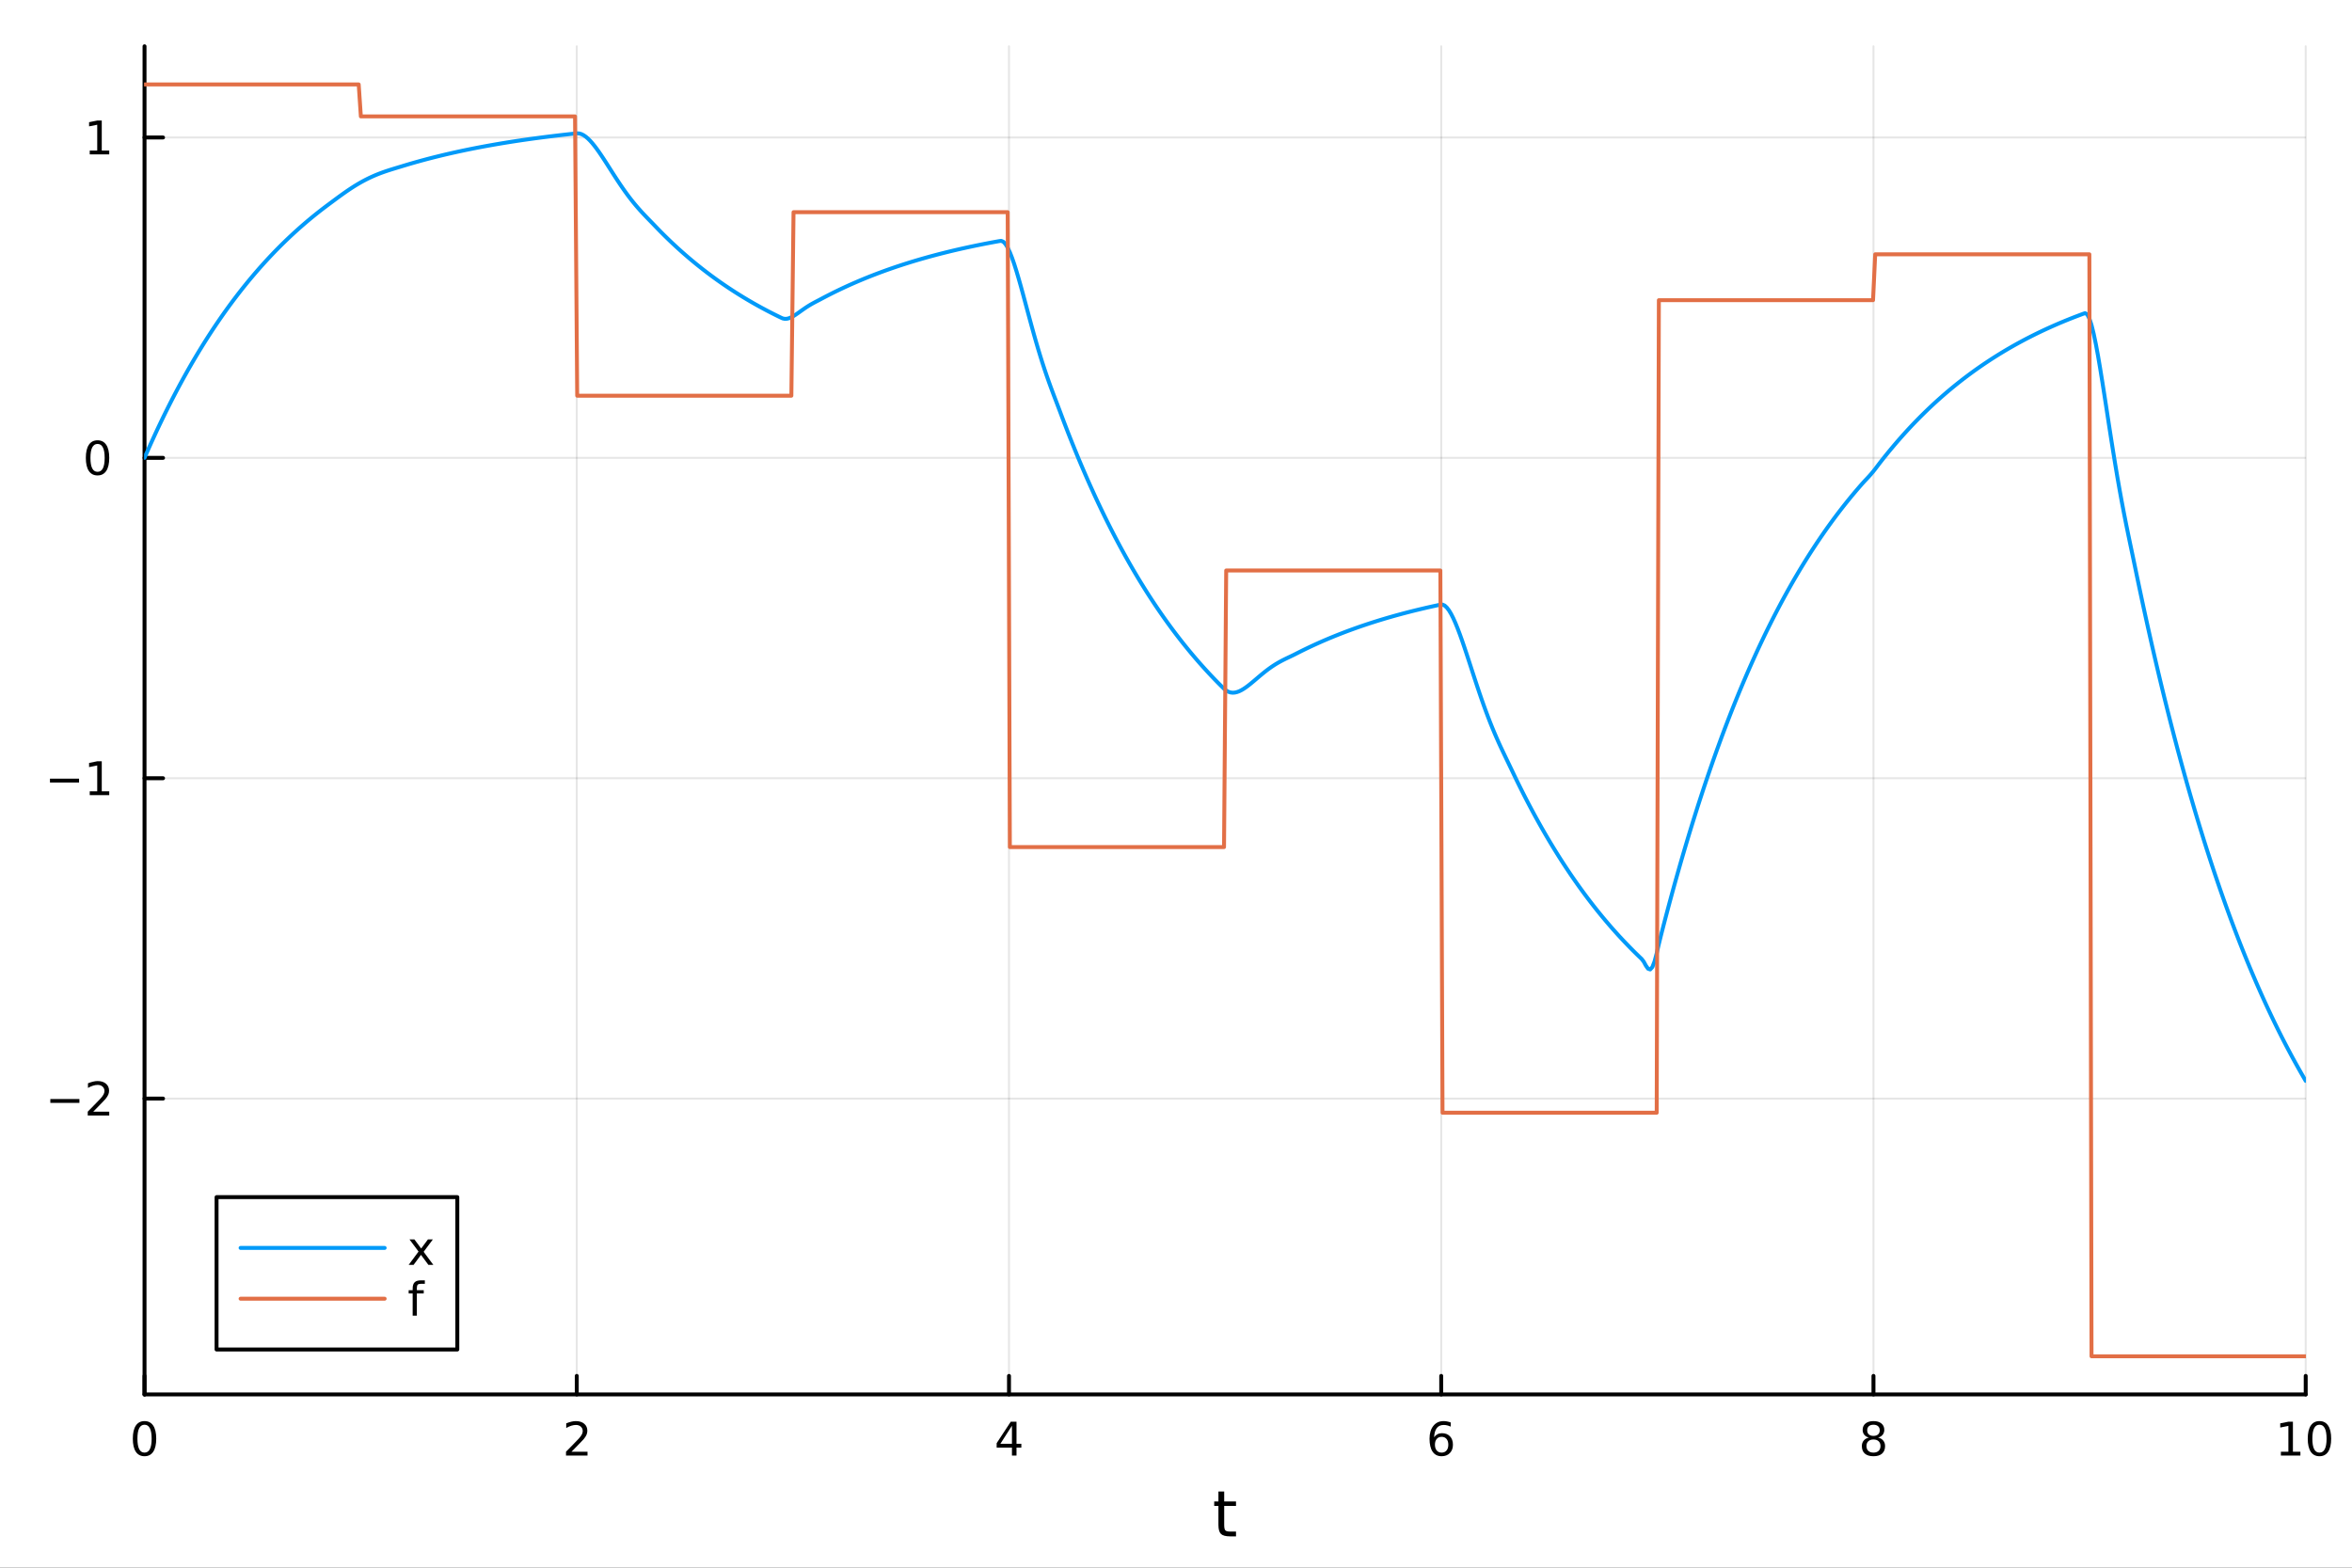 <?xml version="1.0" encoding="utf-8"?>
<svg xmlns="http://www.w3.org/2000/svg" xmlns:xlink="http://www.w3.org/1999/xlink" width="600" height="400" viewBox="0 0 2400 1600">
<rect x="0" y="0" width="2400" height="1600" fill="#333333" stroke="none"/>
<defs>
  <clipPath id="clip590">
    <rect x="0" y="0" width="2400" height="1600"/>
  </clipPath>
</defs>
<path clip-path="url(#clip590)" d="M0 1600 L2400 1600 L2400 0 L0 0  Z" fill="#ffffff" fill-rule="evenodd" fill-opacity="1"/>
<defs>
  <clipPath id="clip591">
    <rect x="480" y="0" width="1681" height="1600"/>
  </clipPath>
</defs>
<path clip-path="url(#clip590)" d="M147.478 1423.18 L2352.76 1423.18 L2352.76 47.244 L147.478 47.244  Z" fill="#ffffff" fill-rule="evenodd" fill-opacity="1"/>
<defs>
  <clipPath id="clip592">
    <rect x="147" y="47" width="2206" height="1377"/>
  </clipPath>
</defs>
<polyline clip-path="url(#clip592)" style="stroke:#000000; stroke-linecap:round; stroke-linejoin:round; stroke-width:2; stroke-opacity:0.1; fill:none" points="147.478,1423.18 147.478,47.244 "/>
<polyline clip-path="url(#clip592)" style="stroke:#000000; stroke-linecap:round; stroke-linejoin:round; stroke-width:2; stroke-opacity:0.1; fill:none" points="588.534,1423.18 588.534,47.244 "/>
<polyline clip-path="url(#clip592)" style="stroke:#000000; stroke-linecap:round; stroke-linejoin:round; stroke-width:2; stroke-opacity:0.1; fill:none" points="1029.59,1423.18 1029.59,47.244 "/>
<polyline clip-path="url(#clip592)" style="stroke:#000000; stroke-linecap:round; stroke-linejoin:round; stroke-width:2; stroke-opacity:0.1; fill:none" points="1470.64,1423.18 1470.64,47.244 "/>
<polyline clip-path="url(#clip592)" style="stroke:#000000; stroke-linecap:round; stroke-linejoin:round; stroke-width:2; stroke-opacity:0.1; fill:none" points="1911.7,1423.18 1911.7,47.244 "/>
<polyline clip-path="url(#clip592)" style="stroke:#000000; stroke-linecap:round; stroke-linejoin:round; stroke-width:2; stroke-opacity:0.1; fill:none" points="2352.76,1423.18 2352.76,47.244 "/>
<polyline clip-path="url(#clip590)" style="stroke:#000000; stroke-linecap:round; stroke-linejoin:round; stroke-width:4; stroke-opacity:1; fill:none" points="147.478,1423.18 2352.76,1423.18 "/>
<polyline clip-path="url(#clip590)" style="stroke:#000000; stroke-linecap:round; stroke-linejoin:round; stroke-width:4; stroke-opacity:1; fill:none" points="147.478,1423.18 147.478,1404.28 "/>
<polyline clip-path="url(#clip590)" style="stroke:#000000; stroke-linecap:round; stroke-linejoin:round; stroke-width:4; stroke-opacity:1; fill:none" points="588.534,1423.18 588.534,1404.28 "/>
<polyline clip-path="url(#clip590)" style="stroke:#000000; stroke-linecap:round; stroke-linejoin:round; stroke-width:4; stroke-opacity:1; fill:none" points="1029.59,1423.18 1029.59,1404.28 "/>
<polyline clip-path="url(#clip590)" style="stroke:#000000; stroke-linecap:round; stroke-linejoin:round; stroke-width:4; stroke-opacity:1; fill:none" points="1470.64,1423.18 1470.64,1404.28 "/>
<polyline clip-path="url(#clip590)" style="stroke:#000000; stroke-linecap:round; stroke-linejoin:round; stroke-width:4; stroke-opacity:1; fill:none" points="1911.7,1423.18 1911.7,1404.28 "/>
<polyline clip-path="url(#clip590)" style="stroke:#000000; stroke-linecap:round; stroke-linejoin:round; stroke-width:4; stroke-opacity:1; fill:none" points="2352.76,1423.18 2352.76,1404.28 "/>
<path clip-path="url(#clip590)" d="M147.478 1454.1 Q143.867 1454.1 142.038 1457.66 Q140.233 1461.2 140.233 1468.33 Q140.233 1475.44 142.038 1479.01 Q143.867 1482.55 147.478 1482.55 Q151.112 1482.55 152.918 1479.01 Q154.746 1475.44 154.746 1468.33 Q154.746 1461.2 152.918 1457.66 Q151.112 1454.1 147.478 1454.1 M147.478 1450.39 Q153.288 1450.39 156.344 1455 Q159.422 1459.58 159.422 1468.33 Q159.422 1477.06 156.344 1481.67 Q153.288 1486.25 147.478 1486.25 Q141.668 1486.25 138.589 1481.67 Q135.534 1477.06 135.534 1468.33 Q135.534 1459.58 138.589 1455 Q141.668 1450.39 147.478 1450.39 Z" fill="#000000" fill-rule="nonzero" fill-opacity="1" /><path clip-path="url(#clip590)" d="M583.186 1481.64 L599.506 1481.64 L599.506 1485.58 L577.561 1485.58 L577.561 1481.64 Q580.223 1478.89 584.807 1474.26 Q589.413 1469.61 590.594 1468.27 Q592.839 1465.74 593.719 1464.01 Q594.621 1462.25 594.621 1460.56 Q594.621 1457.8 592.677 1456.07 Q590.756 1454.33 587.654 1454.33 Q585.455 1454.33 583.001 1455.09 Q580.571 1455.86 577.793 1457.41 L577.793 1452.69 Q580.617 1451.55 583.071 1450.97 Q585.524 1450.39 587.561 1450.39 Q592.932 1450.39 596.126 1453.08 Q599.32 1455.77 599.32 1460.26 Q599.32 1462.39 598.51 1464.31 Q597.723 1466.2 595.617 1468.8 Q595.038 1469.47 591.936 1472.69 Q588.834 1475.88 583.186 1481.64 Z" fill="#000000" fill-rule="nonzero" fill-opacity="1" /><path clip-path="url(#clip590)" d="M1032.6 1455.09 L1020.79 1473.54 L1032.6 1473.54 L1032.6 1455.09 M1031.37 1451.02 L1037.25 1451.02 L1037.25 1473.54 L1042.18 1473.54 L1042.18 1477.43 L1037.25 1477.43 L1037.25 1485.58 L1032.6 1485.58 L1032.6 1477.43 L1017 1477.43 L1017 1472.92 L1031.37 1451.02 Z" fill="#000000" fill-rule="nonzero" fill-opacity="1" /><path clip-path="url(#clip590)" d="M1471.05 1466.44 Q1467.9 1466.44 1466.05 1468.59 Q1464.22 1470.74 1464.22 1474.49 Q1464.22 1478.22 1466.05 1480.39 Q1467.9 1482.55 1471.05 1482.55 Q1474.2 1482.55 1476.03 1480.39 Q1477.88 1478.22 1477.88 1474.49 Q1477.88 1470.74 1476.03 1468.59 Q1474.2 1466.44 1471.05 1466.44 M1480.33 1451.78 L1480.33 1456.04 Q1478.57 1455.21 1476.77 1454.77 Q1474.98 1454.33 1473.23 1454.33 Q1468.6 1454.33 1466.14 1457.45 Q1463.71 1460.58 1463.36 1466.9 Q1464.73 1464.89 1466.79 1463.82 Q1468.85 1462.73 1471.33 1462.73 Q1476.54 1462.73 1479.55 1465.9 Q1482.58 1469.05 1482.58 1474.49 Q1482.58 1479.82 1479.43 1483.03 Q1476.28 1486.25 1471.05 1486.25 Q1465.05 1486.25 1461.88 1481.67 Q1458.71 1477.06 1458.71 1468.33 Q1458.71 1460.14 1462.6 1455.28 Q1466.49 1450.39 1473.04 1450.39 Q1474.8 1450.39 1476.58 1450.74 Q1478.39 1451.09 1480.33 1451.78 Z" fill="#000000" fill-rule="nonzero" fill-opacity="1" /><path clip-path="url(#clip590)" d="M1911.7 1469.17 Q1908.37 1469.17 1906.45 1470.95 Q1904.55 1472.73 1904.55 1475.86 Q1904.55 1478.98 1906.45 1480.77 Q1908.37 1482.55 1911.7 1482.55 Q1915.03 1482.55 1916.95 1480.77 Q1918.88 1478.96 1918.88 1475.86 Q1918.88 1472.73 1916.95 1470.95 Q1915.06 1469.17 1911.7 1469.17 M1907.02 1467.18 Q1904.02 1466.44 1902.33 1464.38 Q1900.66 1462.32 1900.66 1459.35 Q1900.66 1455.21 1903.6 1452.8 Q1906.56 1450.39 1911.7 1450.39 Q1916.86 1450.39 1919.8 1452.8 Q1922.74 1455.21 1922.74 1459.35 Q1922.74 1462.32 1921.05 1464.38 Q1919.39 1466.44 1916.4 1467.18 Q1919.78 1467.96 1921.65 1470.26 Q1923.55 1472.55 1923.55 1475.86 Q1923.55 1480.88 1920.47 1483.57 Q1917.42 1486.25 1911.7 1486.25 Q1905.98 1486.25 1902.9 1483.57 Q1899.85 1480.88 1899.85 1475.86 Q1899.85 1472.55 1901.75 1470.26 Q1903.64 1467.96 1907.02 1467.18 M1905.31 1459.79 Q1905.31 1462.48 1906.98 1463.98 Q1908.67 1465.49 1911.7 1465.49 Q1914.71 1465.49 1916.4 1463.98 Q1918.11 1462.48 1918.11 1459.79 Q1918.11 1457.11 1916.4 1455.6 Q1914.71 1454.1 1911.7 1454.1 Q1908.67 1454.1 1906.98 1455.6 Q1905.31 1457.11 1905.31 1459.79 Z" fill="#000000" fill-rule="nonzero" fill-opacity="1" /><path clip-path="url(#clip590)" d="M2327.44 1481.64 L2335.08 1481.64 L2335.08 1455.28 L2326.77 1456.95 L2326.77 1452.69 L2335.04 1451.02 L2339.71 1451.02 L2339.71 1481.64 L2347.35 1481.64 L2347.35 1485.58 L2327.44 1485.58 L2327.44 1481.64 Z" fill="#000000" fill-rule="nonzero" fill-opacity="1" /><path clip-path="url(#clip590)" d="M2366.8 1454.1 Q2363.18 1454.1 2361.36 1457.66 Q2359.55 1461.2 2359.55 1468.33 Q2359.55 1475.44 2361.36 1479.01 Q2363.18 1482.55 2366.8 1482.55 Q2370.43 1482.55 2372.23 1479.01 Q2374.06 1475.44 2374.06 1468.33 Q2374.06 1461.2 2372.23 1457.66 Q2370.43 1454.1 2366.8 1454.1 M2366.8 1450.39 Q2372.61 1450.39 2375.66 1455 Q2378.74 1459.58 2378.74 1468.33 Q2378.74 1477.06 2375.66 1481.67 Q2372.61 1486.25 2366.8 1486.25 Q2360.99 1486.25 2357.91 1481.67 Q2354.85 1477.06 2354.85 1468.33 Q2354.85 1459.58 2357.91 1455 Q2360.99 1450.39 2366.8 1450.39 Z" fill="#000000" fill-rule="nonzero" fill-opacity="1" /><path clip-path="url(#clip590)" d="M1249.18 1522.27 L1249.18 1532.4 L1261.24 1532.4 L1261.24 1536.95 L1249.18 1536.95 L1249.18 1556.3 Q1249.18 1560.66 1250.36 1561.9 Q1251.57 1563.14 1255.23 1563.14 L1261.24 1563.14 L1261.24 1568.04 L1255.23 1568.04 Q1248.45 1568.04 1245.87 1565.53 Q1243.29 1562.98 1243.29 1556.3 L1243.29 1536.95 L1238.99 1536.95 L1238.99 1532.4 L1243.29 1532.4 L1243.29 1522.27 L1249.18 1522.27 Z" fill="#000000" fill-rule="nonzero" fill-opacity="1" /><polyline clip-path="url(#clip592)" style="stroke:#000000; stroke-linecap:round; stroke-linejoin:round; stroke-width:2; stroke-opacity:0.1; fill:none" points="147.478,1121.23 2352.76,1121.23 "/>
<polyline clip-path="url(#clip592)" style="stroke:#000000; stroke-linecap:round; stroke-linejoin:round; stroke-width:2; stroke-opacity:0.1; fill:none" points="147.478,794.258 2352.76,794.258 "/>
<polyline clip-path="url(#clip592)" style="stroke:#000000; stroke-linecap:round; stroke-linejoin:round; stroke-width:2; stroke-opacity:0.1; fill:none" points="147.478,467.289 2352.76,467.289 "/>
<polyline clip-path="url(#clip592)" style="stroke:#000000; stroke-linecap:round; stroke-linejoin:round; stroke-width:2; stroke-opacity:0.1; fill:none" points="147.478,140.319 2352.76,140.319 "/>
<polyline clip-path="url(#clip590)" style="stroke:#000000; stroke-linecap:round; stroke-linejoin:round; stroke-width:4; stroke-opacity:1; fill:none" points="147.478,1423.18 147.478,47.244 "/>
<polyline clip-path="url(#clip590)" style="stroke:#000000; stroke-linecap:round; stroke-linejoin:round; stroke-width:4; stroke-opacity:1; fill:none" points="147.478,1121.23 166.376,1121.23 "/>
<polyline clip-path="url(#clip590)" style="stroke:#000000; stroke-linecap:round; stroke-linejoin:round; stroke-width:4; stroke-opacity:1; fill:none" points="147.478,794.258 166.376,794.258 "/>
<polyline clip-path="url(#clip590)" style="stroke:#000000; stroke-linecap:round; stroke-linejoin:round; stroke-width:4; stroke-opacity:1; fill:none" points="147.478,467.289 166.376,467.289 "/>
<polyline clip-path="url(#clip590)" style="stroke:#000000; stroke-linecap:round; stroke-linejoin:round; stroke-width:4; stroke-opacity:1; fill:none" points="147.478,140.319 166.376,140.319 "/>
<path clip-path="url(#clip590)" d="M51.362 1121.68 L81.038 1121.68 L81.038 1125.61 L51.362 1125.61 L51.362 1121.68 Z" fill="#000000" fill-rule="nonzero" fill-opacity="1" /><path clip-path="url(#clip590)" d="M95.159 1134.57 L111.478 1134.57 L111.478 1138.51 L89.534 1138.51 L89.534 1134.57 Q92.196 1131.82 96.779 1127.19 Q101.385 1122.53 102.566 1121.19 Q104.811 1118.67 105.691 1116.93 Q106.594 1115.17 106.594 1113.48 Q106.594 1110.73 104.649 1108.99 Q102.728 1107.26 99.626 1107.26 Q97.427 1107.26 94.973 1108.02 Q92.543 1108.78 89.765 1110.34 L89.765 1105.61 Q92.589 1104.48 95.043 1103.9 Q97.496 1103.32 99.534 1103.32 Q104.904 1103.32 108.098 1106.01 Q111.293 1108.69 111.293 1113.18 Q111.293 1115.31 110.483 1117.23 Q109.696 1119.13 107.589 1121.72 Q107.01 1122.4 103.909 1125.61 Q100.807 1128.81 95.159 1134.57 Z" fill="#000000" fill-rule="nonzero" fill-opacity="1" /><path clip-path="url(#clip590)" d="M50.992 794.709 L80.668 794.709 L80.668 798.644 L50.992 798.644 L50.992 794.709 Z" fill="#000000" fill-rule="nonzero" fill-opacity="1" /><path clip-path="url(#clip590)" d="M91.571 807.603 L99.21 807.603 L99.21 781.237 L90.899 782.904 L90.899 778.645 L99.163 776.978 L103.839 776.978 L103.839 807.603 L111.478 807.603 L111.478 811.538 L91.571 811.538 L91.571 807.603 Z" fill="#000000" fill-rule="nonzero" fill-opacity="1" /><path clip-path="url(#clip590)" d="M99.534 453.087 Q95.922 453.087 94.094 456.652 Q92.288 460.194 92.288 467.323 Q92.288 474.43 94.094 477.995 Q95.922 481.536 99.534 481.536 Q103.168 481.536 104.973 477.995 Q106.802 474.43 106.802 467.323 Q106.802 460.194 104.973 456.652 Q103.168 453.087 99.534 453.087 M99.534 449.384 Q105.344 449.384 108.399 453.99 Q111.478 458.573 111.478 467.323 Q111.478 476.05 108.399 480.657 Q105.344 485.24 99.534 485.24 Q93.723 485.24 90.645 480.657 Q87.589 476.05 87.589 467.323 Q87.589 458.573 90.645 453.99 Q93.723 449.384 99.534 449.384 Z" fill="#000000" fill-rule="nonzero" fill-opacity="1" /><path clip-path="url(#clip590)" d="M91.571 153.664 L99.21 153.664 L99.21 127.299 L90.899 128.965 L90.899 124.706 L99.163 123.039 L103.839 123.039 L103.839 153.664 L111.478 153.664 L111.478 157.599 L91.571 157.599 L91.571 153.664 Z" fill="#000000" fill-rule="nonzero" fill-opacity="1" /><polyline clip-path="url(#clip592)" style="stroke:#009af9; stroke-linecap:round; stroke-linejoin:round; stroke-width:4; stroke-opacity:1; fill:none" points="147.478,467.289 149.685,462.236 151.893,457.25 154.1,452.331 156.308,447.476 158.515,442.686 160.723,437.96 162.93,433.296 165.138,428.694 167.345,424.153 169.553,419.672 171.76,415.251 173.968,410.888 176.175,406.583 178.383,402.335 180.59,398.144 182.798,394.008 185.005,389.927 187.213,385.9 189.42,381.926 191.628,378.005 193.835,374.136 196.043,370.319 198.25,366.552 200.458,362.835 202.665,359.167 204.873,355.548 207.08,351.976 209.288,348.453 211.495,344.975 213.702,341.544 215.91,338.159 218.117,334.818 220.325,331.522 222.532,328.269 224.74,325.06 226.947,321.893 229.155,318.768 231.362,315.684 233.57,312.641 235.777,309.639 237.985,306.676 240.192,303.753 242.4,300.869 244.607,298.022 246.815,295.214 249.022,292.442 251.23,289.708 253.437,287.01 255.645,284.347 257.852,281.72 260.06,279.128 262.267,276.57 264.475,274.045 266.682,271.555 268.89,269.097 271.097,266.672 273.305,264.279 275.512,261.918 277.72,259.588 279.927,257.289 282.135,255.021 284.342,252.782 286.549,250.573 288.757,248.394 290.964,246.243 293.172,244.121 295.379,242.027 297.587,239.961 299.794,237.922 302.002,235.911 304.209,233.926 306.417,231.967 308.624,230.034 310.832,228.127 313.039,226.245 315.247,224.388 317.454,222.556 319.662,220.748 321.869,218.964 324.077,217.204 326.284,215.467 328.492,213.753 330.699,212.061 332.907,210.393 335.114,208.746 337.322,207.108 339.529,205.467 341.737,203.827 343.944,202.195 346.152,200.577 348.359,198.978 350.567,197.403 352.774,195.855 354.982,194.339 357.189,192.858 359.397,191.416 361.604,190.014 363.811,188.656 366.019,187.343 368.226,186.076 370.434,184.857 372.641,183.686 374.849,182.563 377.056,181.488 379.264,180.46 381.471,179.479 383.679,178.542 385.886,177.648 388.094,176.794 390.301,175.978 392.509,175.196 394.716,174.445 396.924,173.721 399.131,173.019 401.339,172.334 403.546,171.662 405.754,170.997 407.961,170.331 410.169,169.66 412.376,168.986 414.584,168.321 416.791,167.664 418.999,167.016 421.206,166.377 423.414,165.746 425.621,165.124 427.829,164.509 430.036,163.903 432.244,163.305 434.451,162.715 436.659,162.133 438.866,161.559 441.073,160.992 443.281,160.432 445.488,159.88 447.696,159.336 449.903,158.798 452.111,158.268 454.318,157.745 456.526,157.228 458.733,156.719 460.941,156.216 463.148,155.72 465.356,155.231 467.563,154.748 469.771,154.271 471.978,153.801 474.186,153.337 476.393,152.879 478.601,152.427 480.808,151.981 483.016,151.541 485.223,151.107 487.431,150.679 489.638,150.256 491.846,149.839 494.053,149.427 496.261,149.021 498.468,148.621 500.676,148.225 502.883,147.835 505.091,147.45 507.298,147.07 509.506,146.696 511.713,146.326 513.921,145.961 516.128,145.601 518.335,145.245 520.543,144.895 522.75,144.549 524.958,144.207 527.165,143.87 529.373,143.538 531.58,143.21 533.788,142.886 535.995,142.567 538.203,142.252 540.41,141.941 542.618,141.634 544.825,141.331 547.033,141.033 549.24,140.738 551.448,140.447 553.655,140.16 555.863,139.877 558.07,139.597 560.278,139.322 562.485,139.05 564.693,138.781 566.9,138.516 569.108,138.255 571.315,137.997 573.523,137.742 575.73,137.491 577.938,137.243 580.145,136.999 582.353,136.758 584.56,136.519 586.768,136.285 588.975,136.069 591.182,136.241 593.39,136.917 595.597,138.045 597.805,139.579 600.012,141.472 602.22,143.681 604.427,146.166 606.635,148.887 608.842,151.806 611.05,154.89 613.257,158.106 615.465,161.423 617.672,164.814 619.88,168.251 622.087,171.712 624.295,175.175 626.502,178.62 628.71,182.029 630.917,185.389 633.125,188.685 635.332,191.907 637.54,195.046 639.747,198.096 641.955,201.053 644.162,203.914 646.37,206.68 648.577,209.352 650.785,211.935 652.992,214.436 655.2,216.863 657.407,219.228 659.615,221.544 661.822,223.825 664.03,226.089 666.237,228.356 668.444,230.647 670.652,232.944 672.859,235.21 675.067,237.446 677.274,239.652 679.482,241.829 681.689,243.978 683.897,246.097 686.104,248.189 688.312,250.253 690.519,252.289 692.727,254.299 694.934,256.282 697.142,258.238 699.349,260.169 701.557,262.074 703.764,263.954 705.972,265.809 708.179,267.639 710.387,269.445 712.594,271.227 714.802,272.986 717.009,274.721 719.217,276.433 721.424,278.122 723.632,279.79 725.839,281.434 728.047,283.058 730.254,284.659 732.462,286.24 734.669,287.799 736.877,289.338 739.084,290.856 741.292,292.354 743.499,293.833 745.706,295.291 747.914,296.731 750.121,298.151 752.329,299.553 754.536,300.935 756.744,302.3 758.951,303.647 761.159,304.975 763.366,306.286 765.574,307.58 767.781,308.856 769.989,310.116 772.196,311.359 774.404,312.585 776.611,313.795 778.819,314.989 781.026,316.168 783.234,317.33 785.441,318.478 787.649,319.61 789.856,320.727 792.064,321.829 794.271,322.916 796.479,323.989 798.686,324.992 800.894,325.437 803.101,325.308 805.309,324.719 807.516,323.772 809.724,322.558 811.931,321.158 814.139,319.644 816.346,318.074 818.553,316.498 820.761,314.954 822.968,313.47 825.176,312.062 827.383,310.737 829.591,309.49 831.798,308.306 834.006,307.16 836.213,306.014 838.421,304.836 840.628,303.666 842.836,302.511 845.043,301.371 847.251,300.247 849.458,299.137 851.666,298.042 853.873,296.962 856.081,295.896 858.288,294.844 860.496,293.806 862.703,292.781 864.911,291.771 867.118,290.773 869.326,289.789 871.533,288.818 873.741,287.86 875.948,286.914 878.156,285.981 880.363,285.061 882.571,284.152 884.778,283.256 886.986,282.372 889.193,281.499 891.401,280.638 893.608,279.788 895.815,278.95 898.023,278.123 900.23,277.306 902.438,276.501 904.645,275.706 906.853,274.922 909.06,274.148 911.268,273.385 913.475,272.631 915.683,271.888 917.89,271.154 920.098,270.431 922.305,269.716 924.513,269.012 926.72,268.316 928.928,267.63 931.135,266.953 933.343,266.285 935.55,265.626 937.758,264.975 939.965,264.333 942.173,263.7 944.38,263.075 946.588,262.458 948.795,261.849 951.003,261.249 953.21,260.656 955.418,260.071 957.625,259.494 959.833,258.925 962.04,258.363 964.248,257.809 966.455,257.262 968.663,256.722 970.87,256.19 973.077,255.664 975.285,255.146 977.492,254.634 979.7,254.129 981.907,253.631 984.115,253.139 986.322,252.654 988.53,252.176 990.737,251.703 992.945,251.237 995.152,250.777 997.36,250.324 999.567,249.876 1001.77,249.434 1003.98,248.998 1006.19,248.568 1008.4,248.144 1010.6,247.725 1012.81,247.312 1015.02,246.904 1017.23,246.502 1019.43,246.104 1021.64,245.807 1023.85,246.758 1026.06,249.142 1028.26,252.771 1030.47,257.47 1032.68,263.073 1034.89,269.426 1037.09,276.386 1039.3,283.821 1041.51,291.608 1043.72,299.637 1045.92,307.809 1048.13,316.035 1050.34,324.237 1052.55,332.348 1054.75,340.312 1056.96,348.084 1059.17,355.631 1061.38,362.928 1063.58,369.963 1065.79,376.736 1068,383.255 1070.21,389.542 1072.41,395.627 1074.62,401.554 1076.83,407.374 1079.04,413.153 1081.24,418.966 1083.45,424.854 1085.66,430.683 1087.87,436.435 1090.07,442.111 1092.28,447.712 1094.49,453.238 1096.7,458.691 1098.9,464.072 1101.11,469.382 1103.32,474.621 1105.53,479.79 1107.73,484.891 1109.94,489.925 1112.15,494.891 1114.36,499.792 1116.56,504.628 1118.77,509.4 1120.98,514.108 1123.19,518.754 1125.39,523.339 1127.6,527.863 1129.81,532.327 1132.02,536.731 1134.22,541.078 1136.43,545.366 1138.64,549.598 1140.85,553.774 1143.05,557.894 1145.26,561.96 1147.47,565.972 1149.68,569.93 1151.88,573.836 1154.09,577.69 1156.3,581.493 1158.51,585.246 1160.71,588.949 1162.92,592.602 1165.13,596.208 1167.34,599.765 1169.54,603.275 1171.75,606.739 1173.96,610.157 1176.17,613.529 1178.37,616.857 1180.58,620.141 1182.79,623.381 1185,626.578 1187.2,629.733 1189.41,632.846 1191.62,635.918 1193.83,638.949 1196.03,641.94 1198.24,644.891 1200.45,647.804 1202.66,650.677 1204.86,653.513 1207.07,656.31 1209.28,659.071 1211.49,661.795 1213.69,664.483 1215.9,667.136 1218.11,669.753 1220.32,672.336 1222.52,674.884 1224.73,677.398 1226.94,679.879 1229.15,682.328 1231.35,684.743 1233.56,687.127 1235.77,689.479 1237.98,691.8 1240.18,694.09 1242.39,696.35 1244.6,698.58 1246.81,700.781 1249.01,702.951 1251.22,704.768 1253.43,706.007 1255.64,706.726 1257.84,706.984 1260.05,706.834 1262.26,706.327 1264.47,705.511 1266.67,704.434 1268.88,703.136 1271.09,701.658 1273.3,700.037 1275.5,698.308 1277.71,696.502 1279.92,694.647 1282.13,692.769 1284.33,690.892 1286.54,689.035 1288.75,687.216 1290.96,685.448 1293.16,683.744 1295.37,682.113 1297.58,680.561 1299.79,679.089 1301.99,677.7 1304.2,676.39 1306.41,675.154 1308.62,673.984 1310.82,672.869 1313.03,671.795 1315.24,670.745 1317.45,669.7 1319.65,668.637 1321.86,667.531 1324.07,666.401 1326.28,665.285 1328.48,664.184 1330.69,663.098 1332.9,662.026 1335.11,660.969 1337.31,659.925 1339.52,658.895 1341.73,657.879 1343.94,656.876 1346.14,655.887 1348.35,654.911 1350.56,653.948 1352.76,652.997 1354.97,652.059 1357.18,651.134 1359.39,650.22 1361.59,649.319 1363.8,648.43 1366.01,647.553 1368.22,646.687 1370.42,645.833 1372.63,644.99 1374.84,644.158 1377.05,643.337 1379.25,642.527 1381.46,641.728 1383.67,640.939 1385.88,640.161 1388.08,639.393 1390.29,638.636 1392.5,637.888 1394.71,637.15 1396.91,636.423 1399.12,635.704 1401.33,634.996 1403.54,634.296 1405.74,633.606 1407.95,632.926 1410.16,632.254 1412.37,631.591 1414.57,630.937 1416.78,630.291 1418.99,629.655 1421.2,629.026 1423.4,628.406 1425.61,627.794 1427.82,627.191 1430.03,626.595 1432.23,626.007 1434.44,625.427 1436.65,624.855 1438.86,624.29 1441.06,623.733 1443.27,623.183 1445.48,622.64 1447.69,622.105 1449.89,621.576 1452.1,621.055 1454.31,620.54 1456.52,620.033 1458.72,619.532 1460.93,619.038 1463.14,618.55 1465.35,618.069 1467.55,617.594 1469.76,617.125 1471.97,617.05 1474.18,618.075 1476.38,620.104 1478.59,623.021 1480.8,626.719 1483.01,631.095 1485.21,636.052 1487.42,641.498 1489.63,647.348 1491.84,653.522 1494.04,659.945 1496.25,666.549 1498.46,673.271 1500.67,680.054 1502.87,686.846 1505.08,693.6 1507.29,700.279 1509.5,706.845 1511.7,713.272 1513.91,719.535 1516.12,725.617 1518.33,731.507 1520.53,737.199 1522.74,742.692 1524.95,747.991 1527.16,753.108 1529.36,758.059 1531.57,762.866 1533.78,767.559 1535.99,772.17 1538.19,776.739 1540.4,781.311 1542.61,785.937 1544.82,790.574 1547.02,795.149 1549.23,799.664 1551.44,804.118 1553.65,808.514 1555.85,812.851 1558.06,817.131 1560.27,821.354 1562.48,825.521 1564.68,829.633 1566.89,833.69 1569.1,837.694 1571.31,841.644 1573.51,845.542 1575.72,849.389 1577.93,853.185 1580.14,856.93 1582.34,860.626 1584.55,864.273 1586.76,867.872 1588.97,871.423 1591.17,874.927 1593.38,878.384 1595.59,881.796 1597.8,885.163 1600,888.485 1602.21,891.762 1604.42,894.996 1606.63,898.188 1608.83,901.337 1611.04,904.444 1613.25,907.509 1615.46,910.534 1617.66,913.519 1619.87,916.465 1622.08,919.371 1624.29,922.238 1626.49,925.067 1628.7,927.859 1630.91,930.614 1633.12,933.332 1635.32,936.014 1637.53,938.66 1639.74,941.272 1641.95,943.848 1644.15,946.391 1646.36,948.9 1648.57,951.375 1650.78,953.818 1652.98,956.228 1655.19,958.606 1657.4,960.953 1659.61,963.269 1661.81,965.554 1664.02,967.809 1666.23,970.034 1668.44,972.229 1670.64,974.396 1672.85,976.534 1675.06,978.644 1677.27,981.47 1679.47,985.521 1681.68,988.681 1683.89,989.435 1686.1,986.991 1688.3,981.278 1690.51,972.952 1692.72,963.391 1694.93,954.434 1697.13,945.842 1699.34,937.364 1701.55,928.998 1703.76,920.743 1705.96,912.597 1708.17,904.559 1710.38,896.628 1712.59,888.802 1714.79,881.08 1717,873.46 1719.21,865.941 1721.42,858.521 1723.62,851.2 1725.83,843.977 1728.04,836.848 1730.25,829.815 1732.45,822.875 1734.66,816.027 1736.87,809.269 1739.07,802.602 1741.28,796.023 1743.49,789.531 1745.7,783.125 1747.9,776.804 1750.11,770.567 1752.32,764.413 1754.53,758.34 1756.73,752.348 1758.94,746.435 1761.15,740.601 1763.36,734.844 1765.56,729.163 1767.77,723.558 1769.98,718.027 1772.19,712.569 1774.39,707.183 1776.6,701.869 1778.81,696.626 1781.02,691.451 1783.22,686.346 1785.43,681.308 1787.64,676.337 1789.85,671.431 1792.05,666.591 1794.26,661.815 1796.47,657.102 1798.68,652.452 1800.88,647.863 1803.09,643.335 1805.3,638.868 1807.51,634.459 1809.71,630.109 1811.92,625.817 1814.13,621.582 1816.34,617.402 1818.54,613.279 1820.75,609.21 1822.96,605.194 1825.17,601.232 1827.37,597.323 1829.58,593.465 1831.79,589.659 1834,585.903 1836.2,582.197 1838.41,578.539 1840.62,574.931 1842.83,571.37 1845.03,567.856 1847.24,564.389 1849.45,560.968 1851.66,557.593 1853.86,554.262 1856.07,550.975 1858.28,547.732 1860.49,544.532 1862.69,541.374 1864.9,538.258 1867.11,535.184 1869.32,532.15 1871.52,529.156 1873.73,526.202 1875.94,523.288 1878.15,520.411 1880.35,517.573 1882.56,514.773 1884.77,512.01 1886.98,509.283 1889.18,506.593 1891.39,503.938 1893.6,501.319 1895.81,498.734 1898.01,496.183 1900.22,493.666 1902.43,491.224 1904.64,488.886 1906.84,486.526 1909.05,484.055 1911.26,481.428 1913.47,478.646 1915.67,475.755 1917.88,472.846 1920.09,470.013 1922.3,467.223 1924.5,464.47 1926.71,461.753 1928.92,459.072 1931.13,456.427 1933.33,453.816 1935.54,451.241 1937.75,448.699 1939.96,446.192 1942.16,443.717 1944.37,441.275 1946.58,438.866 1948.79,436.489 1950.99,434.143 1953.2,431.828 1955.41,429.544 1957.62,427.29 1959.82,425.066 1962.03,422.872 1964.24,420.707 1966.45,418.57 1968.65,416.462 1970.86,414.381 1973.07,412.329 1975.28,410.303 1977.48,408.304 1979.69,406.332 1981.9,404.386 1984.11,402.466 1986.31,400.571 1988.52,398.701 1990.73,396.857 1992.94,395.036 1995.14,393.24 1997.35,391.467 1999.56,389.718 2001.77,387.993 2003.97,386.29 2006.18,384.609 2008.39,382.951 2010.6,381.315 2012.8,379.701 2015.01,378.108 2017.22,376.536 2019.43,374.985 2021.63,373.455 2023.84,371.944 2026.05,370.454 2028.26,368.984 2030.46,367.533 2032.67,366.101 2034.88,364.689 2037.09,363.295 2039.29,361.919 2041.5,360.562 2043.71,359.223 2045.92,357.901 2048.12,356.598 2050.33,355.311 2052.54,354.041 2054.75,352.789 2056.95,351.552 2059.16,350.333 2061.37,349.129 2063.58,347.941 2065.78,346.77 2067.99,345.613 2070.2,344.472 2072.41,343.346 2074.61,342.235 2076.82,341.139 2079.03,340.057 2081.24,338.99 2083.44,337.937 2085.65,336.897 2087.86,335.872 2090.07,334.86 2092.27,333.862 2094.48,332.876 2096.69,331.904 2098.9,330.945 2101.1,329.998 2103.31,329.064 2105.52,328.143 2107.73,327.233 2109.93,326.336 2112.14,325.451 2114.35,324.577 2116.55,323.715 2118.76,322.864 2120.97,322.025 2123.18,321.196 2125.38,320.379 2127.59,319.594 2129.8,320.829 2132.01,325.052 2134.21,331.805 2136.42,340.664 2138.63,351.236 2140.84,363.161 2143.04,376.11 2145.25,389.785 2147.46,403.921 2149.67,418.285 2151.87,432.675 2154.08,446.921 2156.29,460.885 2158.5,474.462 2160.7,487.577 2162.91,500.188 2165.12,512.284 2167.33,523.886 2169.53,535.048 2171.74,545.855 2173.95,556.423 2176.16,566.902 2178.36,577.472 2180.57,588.16 2182.78,598.715 2184.99,609.129 2187.19,619.406 2189.4,629.546 2191.61,639.551 2193.82,649.424 2196.02,659.167 2198.23,668.78 2200.44,678.265 2202.65,687.625 2204.85,696.861 2207.06,705.974 2209.27,714.967 2211.48,723.841 2213.68,732.597 2215.89,741.236 2218.1,749.762 2220.31,758.174 2222.51,766.475 2224.72,774.665 2226.93,782.747 2229.14,790.722 2231.34,798.591 2233.55,806.356 2235.76,814.017 2237.97,821.577 2240.17,829.037 2242.38,836.398 2244.59,843.661 2246.8,850.827 2249,857.899 2251.21,864.877 2253.42,871.762 2255.63,878.556 2257.83,885.26 2260.04,891.876 2262.25,898.403 2264.46,904.844 2266.66,911.2 2268.87,917.471 2271.08,923.659 2273.29,929.765 2275.49,935.791 2277.7,941.736 2279.91,947.603 2282.12,953.392 2284.32,959.104 2286.53,964.741 2288.74,970.303 2290.95,975.791 2293.15,981.206 2295.36,986.549 2297.57,991.822 2299.78,997.025 2301.98,1002.16 2304.19,1007.22 2306.4,1012.22 2308.61,1017.15 2310.81,1022.02 2313.02,1026.82 2315.23,1031.56 2317.44,1036.24 2319.64,1040.85 2321.85,1045.4 2324.06,1049.9 2326.27,1054.33 2328.47,1058.7 2330.68,1063.02 2332.89,1067.28 2335.1,1071.48 2337.3,1075.63 2339.51,1079.72 2341.72,1083.76 2343.93,1087.74 2346.13,1091.67 2348.34,1095.55 2350.55,1099.38 2352.76,1103.15 "/>
<polyline clip-path="url(#clip592)" style="stroke:#e26f46; stroke-linecap:round; stroke-linejoin:round; stroke-width:4; stroke-opacity:1; fill:none" points="147.478,86.186 149.685,86.186 151.893,86.186 154.1,86.186 156.308,86.186 158.515,86.186 160.723,86.186 162.93,86.186 165.138,86.186 167.345,86.186 169.553,86.186 171.76,86.186 173.968,86.186 176.175,86.186 178.383,86.186 180.59,86.186 182.798,86.186 185.005,86.186 187.213,86.186 189.42,86.186 191.628,86.186 193.835,86.186 196.043,86.186 198.25,86.186 200.458,86.186 202.665,86.186 204.873,86.186 207.08,86.186 209.288,86.186 211.495,86.186 213.702,86.186 215.91,86.186 218.117,86.186 220.325,86.186 222.532,86.186 224.74,86.186 226.947,86.186 229.155,86.186 231.362,86.186 233.57,86.186 235.777,86.186 237.985,86.186 240.192,86.186 242.4,86.186 244.607,86.186 246.815,86.186 249.022,86.186 251.23,86.186 253.437,86.186 255.645,86.186 257.852,86.186 260.06,86.186 262.267,86.186 264.475,86.186 266.682,86.186 268.89,86.186 271.097,86.186 273.305,86.186 275.512,86.186 277.72,86.186 279.927,86.186 282.135,86.186 284.342,86.186 286.549,86.186 288.757,86.186 290.964,86.186 293.172,86.186 295.379,86.186 297.587,86.186 299.794,86.186 302.002,86.186 304.209,86.186 306.417,86.186 308.624,86.186 310.832,86.186 313.039,86.186 315.247,86.186 317.454,86.186 319.662,86.186 321.869,86.186 324.077,86.186 326.284,86.186 328.492,86.186 330.699,86.186 332.907,86.186 335.114,86.186 337.322,86.186 339.529,86.186 341.737,86.186 343.944,86.186 346.152,86.186 348.359,86.186 350.567,86.186 352.774,86.186 354.982,86.186 357.189,86.186 359.397,86.186 361.604,86.186 363.811,86.186 366.019,86.186 368.226,118.799 370.434,118.799 372.641,118.799 374.849,118.799 377.056,118.799 379.264,118.799 381.471,118.799 383.679,118.799 385.886,118.799 388.094,118.799 390.301,118.799 392.509,118.799 394.716,118.799 396.924,118.799 399.131,118.799 401.339,118.799 403.546,118.799 405.754,118.799 407.961,118.799 410.169,118.799 412.376,118.799 414.584,118.799 416.791,118.799 418.999,118.799 421.206,118.799 423.414,118.799 425.621,118.799 427.829,118.799 430.036,118.799 432.244,118.799 434.451,118.799 436.659,118.799 438.866,118.799 441.073,118.799 443.281,118.799 445.488,118.799 447.696,118.799 449.903,118.799 452.111,118.799 454.318,118.799 456.526,118.799 458.733,118.799 460.941,118.799 463.148,118.799 465.356,118.799 467.563,118.799 469.771,118.799 471.978,118.799 474.186,118.799 476.393,118.799 478.601,118.799 480.808,118.799 483.016,118.799 485.223,118.799 487.431,118.799 489.638,118.799 491.846,118.799 494.053,118.799 496.261,118.799 498.468,118.799 500.676,118.799 502.883,118.799 505.091,118.799 507.298,118.799 509.506,118.799 511.713,118.799 513.921,118.799 516.128,118.799 518.335,118.799 520.543,118.799 522.75,118.799 524.958,118.799 527.165,118.799 529.373,118.799 531.58,118.799 533.788,118.799 535.995,118.799 538.203,118.799 540.41,118.799 542.618,118.799 544.825,118.799 547.033,118.799 549.24,118.799 551.448,118.799 553.655,118.799 555.863,118.799 558.07,118.799 560.278,118.799 562.485,118.799 564.693,118.799 566.9,118.799 569.108,118.799 571.315,118.799 573.523,118.799 575.73,118.799 577.938,118.799 580.145,118.799 582.353,118.799 584.56,118.799 586.768,118.799 588.975,403.861 591.182,403.861 593.39,403.861 595.597,403.861 597.805,403.861 600.012,403.861 602.22,403.861 604.427,403.861 606.635,403.861 608.842,403.861 611.05,403.861 613.257,403.861 615.465,403.861 617.672,403.861 619.88,403.861 622.087,403.861 624.295,403.861 626.502,403.861 628.71,403.861 630.917,403.861 633.125,403.861 635.332,403.861 637.54,403.861 639.747,403.861 641.955,403.861 644.162,403.861 646.37,403.861 648.577,403.861 650.785,403.861 652.992,403.861 655.2,403.861 657.407,403.861 659.615,403.861 661.822,403.861 664.03,403.861 666.237,403.861 668.444,403.861 670.652,403.861 672.859,403.861 675.067,403.861 677.274,403.861 679.482,403.861 681.689,403.861 683.897,403.861 686.104,403.861 688.312,403.861 690.519,403.861 692.727,403.861 694.934,403.861 697.142,403.861 699.349,403.861 701.557,403.861 703.764,403.861 705.972,403.861 708.179,403.861 710.387,403.861 712.594,403.861 714.802,403.861 717.009,403.861 719.217,403.861 721.424,403.861 723.632,403.861 725.839,403.861 728.047,403.861 730.254,403.861 732.462,403.861 734.669,403.861 736.877,403.861 739.084,403.861 741.292,403.861 743.499,403.861 745.706,403.861 747.914,403.861 750.121,403.861 752.329,403.861 754.536,403.861 756.744,403.861 758.951,403.861 761.159,403.861 763.366,403.861 765.574,403.861 767.781,403.861 769.989,403.861 772.196,403.861 774.404,403.861 776.611,403.861 778.819,403.861 781.026,403.861 783.234,403.861 785.441,403.861 787.649,403.861 789.856,403.861 792.064,403.861 794.271,403.861 796.479,403.861 798.686,403.861 800.894,403.861 803.101,403.861 805.309,403.861 807.516,403.861 809.724,216.553 811.931,216.553 814.139,216.553 816.346,216.553 818.553,216.553 820.761,216.553 822.968,216.553 825.176,216.553 827.383,216.553 829.591,216.553 831.798,216.553 834.006,216.553 836.213,216.553 838.421,216.553 840.628,216.553 842.836,216.553 845.043,216.553 847.251,216.553 849.458,216.553 851.666,216.553 853.873,216.553 856.081,216.553 858.288,216.553 860.496,216.553 862.703,216.553 864.911,216.553 867.118,216.553 869.326,216.553 871.533,216.553 873.741,216.553 875.948,216.553 878.156,216.553 880.363,216.553 882.571,216.553 884.778,216.553 886.986,216.553 889.193,216.553 891.401,216.553 893.608,216.553 895.815,216.553 898.023,216.553 900.23,216.553 902.438,216.553 904.645,216.553 906.853,216.553 909.06,216.553 911.268,216.553 913.475,216.553 915.683,216.553 917.89,216.553 920.098,216.553 922.305,216.553 924.513,216.553 926.72,216.553 928.928,216.553 931.135,216.553 933.343,216.553 935.55,216.553 937.758,216.553 939.965,216.553 942.173,216.553 944.38,216.553 946.588,216.553 948.795,216.553 951.003,216.553 953.21,216.553 955.418,216.553 957.625,216.553 959.833,216.553 962.04,216.553 964.248,216.553 966.455,216.553 968.663,216.553 970.87,216.553 973.077,216.553 975.285,216.553 977.492,216.553 979.7,216.553 981.907,216.553 984.115,216.553 986.322,216.553 988.53,216.553 990.737,216.553 992.945,216.553 995.152,216.553 997.36,216.553 999.567,216.553 1001.77,216.553 1003.98,216.553 1006.19,216.553 1008.4,216.553 1010.6,216.553 1012.81,216.553 1015.02,216.553 1017.23,216.553 1019.43,216.553 1021.64,216.553 1023.85,216.553 1026.06,216.553 1028.26,216.553 1030.47,864.543 1032.68,864.543 1034.89,864.543 1037.09,864.543 1039.3,864.543 1041.51,864.543 1043.72,864.543 1045.92,864.543 1048.13,864.543 1050.34,864.543 1052.55,864.543 1054.75,864.543 1056.96,864.543 1059.17,864.543 1061.38,864.543 1063.58,864.543 1065.79,864.543 1068,864.543 1070.21,864.543 1072.41,864.543 1074.62,864.543 1076.83,864.543 1079.04,864.543 1081.24,864.543 1083.45,864.543 1085.66,864.543 1087.87,864.543 1090.07,864.543 1092.28,864.543 1094.49,864.543 1096.7,864.543 1098.9,864.543 1101.11,864.543 1103.32,864.543 1105.53,864.543 1107.73,864.543 1109.94,864.543 1112.15,864.543 1114.36,864.543 1116.56,864.543 1118.77,864.543 1120.98,864.543 1123.19,864.543 1125.39,864.543 1127.6,864.543 1129.81,864.543 1132.02,864.543 1134.22,864.543 1136.43,864.543 1138.64,864.543 1140.85,864.543 1143.05,864.543 1145.26,864.543 1147.47,864.543 1149.68,864.543 1151.88,864.543 1154.09,864.543 1156.3,864.543 1158.51,864.543 1160.71,864.543 1162.92,864.543 1165.13,864.543 1167.34,864.543 1169.54,864.543 1171.75,864.543 1173.96,864.543 1176.17,864.543 1178.37,864.543 1180.58,864.543 1182.79,864.543 1185,864.543 1187.2,864.543 1189.41,864.543 1191.62,864.543 1193.83,864.543 1196.03,864.543 1198.24,864.543 1200.45,864.543 1202.66,864.543 1204.86,864.543 1207.07,864.543 1209.28,864.543 1211.49,864.543 1213.69,864.543 1215.9,864.543 1218.11,864.543 1220.32,864.543 1222.52,864.543 1224.73,864.543 1226.94,864.543 1229.15,864.543 1231.35,864.543 1233.56,864.543 1235.77,864.543 1237.98,864.543 1240.18,864.543 1242.39,864.543 1244.6,864.543 1246.81,864.543 1249.01,864.543 1251.22,582.253 1253.43,582.253 1255.64,582.253 1257.84,582.253 1260.05,582.253 1262.26,582.253 1264.47,582.253 1266.67,582.253 1268.88,582.253 1271.09,582.253 1273.3,582.253 1275.5,582.253 1277.71,582.253 1279.92,582.253 1282.13,582.253 1284.33,582.253 1286.54,582.253 1288.75,582.253 1290.96,582.253 1293.16,582.253 1295.37,582.253 1297.58,582.253 1299.79,582.253 1301.99,582.253 1304.2,582.253 1306.41,582.253 1308.62,582.253 1310.82,582.253 1313.03,582.253 1315.24,582.253 1317.45,582.253 1319.65,582.253 1321.86,582.253 1324.07,582.253 1326.28,582.253 1328.48,582.253 1330.69,582.253 1332.9,582.253 1335.11,582.253 1337.31,582.253 1339.52,582.253 1341.73,582.253 1343.94,582.253 1346.14,582.253 1348.35,582.253 1350.56,582.253 1352.76,582.253 1354.97,582.253 1357.18,582.253 1359.39,582.253 1361.59,582.253 1363.8,582.253 1366.01,582.253 1368.22,582.253 1370.42,582.253 1372.63,582.253 1374.84,582.253 1377.05,582.253 1379.25,582.253 1381.46,582.253 1383.67,582.253 1385.88,582.253 1388.08,582.253 1390.29,582.253 1392.5,582.253 1394.71,582.253 1396.91,582.253 1399.12,582.253 1401.33,582.253 1403.54,582.253 1405.74,582.253 1407.95,582.253 1410.16,582.253 1412.37,582.253 1414.57,582.253 1416.78,582.253 1418.99,582.253 1421.2,582.253 1423.4,582.253 1425.61,582.253 1427.82,582.253 1430.03,582.253 1432.23,582.253 1434.44,582.253 1436.65,582.253 1438.86,582.253 1441.06,582.253 1443.27,582.253 1445.48,582.253 1447.69,582.253 1449.89,582.253 1452.1,582.253 1454.31,582.253 1456.52,582.253 1458.72,582.253 1460.93,582.253 1463.14,582.253 1465.35,582.253 1467.55,582.253 1469.76,582.253 1471.97,1135.66 1474.18,1135.66 1476.38,1135.66 1478.59,1135.66 1480.8,1135.66 1483.01,1135.66 1485.21,1135.66 1487.42,1135.66 1489.63,1135.66 1491.84,1135.66 1494.04,1135.66 1496.25,1135.66 1498.46,1135.66 1500.67,1135.66 1502.87,1135.66 1505.08,1135.66 1507.29,1135.66 1509.5,1135.66 1511.7,1135.66 1513.91,1135.66 1516.12,1135.66 1518.33,1135.66 1520.53,1135.66 1522.74,1135.66 1524.95,1135.66 1527.16,1135.66 1529.36,1135.66 1531.57,1135.66 1533.78,1135.66 1535.99,1135.66 1538.19,1135.66 1540.4,1135.66 1542.61,1135.66 1544.82,1135.66 1547.02,1135.66 1549.23,1135.66 1551.44,1135.66 1553.65,1135.66 1555.85,1135.66 1558.06,1135.66 1560.27,1135.66 1562.48,1135.66 1564.68,1135.66 1566.89,1135.66 1569.1,1135.66 1571.31,1135.66 1573.51,1135.66 1575.72,1135.66 1577.93,1135.66 1580.14,1135.66 1582.34,1135.66 1584.55,1135.66 1586.76,1135.66 1588.97,1135.66 1591.17,1135.66 1593.38,1135.66 1595.59,1135.66 1597.8,1135.66 1600,1135.66 1602.21,1135.66 1604.42,1135.66 1606.63,1135.66 1608.83,1135.66 1611.04,1135.66 1613.25,1135.66 1615.46,1135.66 1617.66,1135.66 1619.87,1135.66 1622.08,1135.66 1624.29,1135.66 1626.49,1135.66 1628.7,1135.66 1630.91,1135.66 1633.12,1135.66 1635.32,1135.66 1637.53,1135.66 1639.74,1135.66 1641.95,1135.66 1644.15,1135.66 1646.36,1135.66 1648.57,1135.66 1650.78,1135.66 1652.98,1135.66 1655.19,1135.66 1657.4,1135.66 1659.61,1135.66 1661.81,1135.66 1664.02,1135.66 1666.23,1135.66 1668.44,1135.66 1670.64,1135.66 1672.85,1135.66 1675.06,1135.66 1677.27,1135.66 1679.47,1135.66 1681.68,1135.66 1683.89,1135.66 1686.1,1135.66 1688.3,1135.66 1690.51,1135.66 1692.72,306.355 1694.93,306.355 1697.13,306.355 1699.34,306.355 1701.55,306.355 1703.76,306.355 1705.96,306.355 1708.17,306.355 1710.38,306.355 1712.59,306.355 1714.79,306.355 1717,306.355 1719.21,306.355 1721.42,306.355 1723.62,306.355 1725.83,306.355 1728.04,306.355 1730.25,306.355 1732.45,306.355 1734.66,306.355 1736.87,306.355 1739.07,306.355 1741.28,306.355 1743.49,306.355 1745.7,306.355 1747.9,306.355 1750.11,306.355 1752.32,306.355 1754.53,306.355 1756.73,306.355 1758.94,306.355 1761.15,306.355 1763.36,306.355 1765.56,306.355 1767.77,306.355 1769.98,306.355 1772.19,306.355 1774.39,306.355 1776.6,306.355 1778.81,306.355 1781.02,306.355 1783.22,306.355 1785.43,306.355 1787.64,306.355 1789.85,306.355 1792.05,306.355 1794.26,306.355 1796.47,306.355 1798.68,306.355 1800.88,306.355 1803.09,306.355 1805.3,306.355 1807.51,306.355 1809.71,306.355 1811.92,306.355 1814.13,306.355 1816.34,306.355 1818.54,306.355 1820.75,306.355 1822.96,306.355 1825.17,306.355 1827.37,306.355 1829.58,306.355 1831.79,306.355 1834,306.355 1836.2,306.355 1838.41,306.355 1840.62,306.355 1842.83,306.355 1845.03,306.355 1847.24,306.355 1849.45,306.355 1851.66,306.355 1853.86,306.355 1856.07,306.355 1858.28,306.355 1860.49,306.355 1862.69,306.355 1864.9,306.355 1867.11,306.355 1869.32,306.355 1871.52,306.355 1873.73,306.355 1875.94,306.355 1878.15,306.355 1880.35,306.355 1882.56,306.355 1884.77,306.355 1886.98,306.355 1889.18,306.355 1891.39,306.355 1893.6,306.355 1895.81,306.355 1898.01,306.355 1900.22,306.355 1902.43,306.355 1904.64,306.355 1906.84,306.355 1909.05,306.355 1911.26,306.355 1913.47,259.55 1915.67,259.55 1917.88,259.55 1920.09,259.55 1922.3,259.55 1924.5,259.55 1926.71,259.55 1928.92,259.55 1931.13,259.55 1933.33,259.55 1935.54,259.55 1937.75,259.55 1939.96,259.55 1942.16,259.55 1944.37,259.55 1946.58,259.55 1948.79,259.55 1950.99,259.55 1953.2,259.55 1955.41,259.55 1957.62,259.55 1959.82,259.55 1962.03,259.55 1964.24,259.55 1966.45,259.55 1968.65,259.55 1970.86,259.55 1973.07,259.55 1975.28,259.55 1977.48,259.55 1979.69,259.55 1981.9,259.55 1984.11,259.55 1986.31,259.55 1988.52,259.55 1990.73,259.55 1992.94,259.55 1995.14,259.55 1997.35,259.55 1999.56,259.55 2001.77,259.55 2003.97,259.55 2006.18,259.55 2008.39,259.55 2010.6,259.55 2012.8,259.55 2015.01,259.55 2017.22,259.55 2019.43,259.55 2021.63,259.55 2023.84,259.55 2026.05,259.55 2028.26,259.55 2030.46,259.55 2032.67,259.55 2034.88,259.55 2037.09,259.55 2039.29,259.55 2041.5,259.55 2043.71,259.55 2045.92,259.55 2048.12,259.55 2050.33,259.55 2052.54,259.55 2054.75,259.55 2056.95,259.55 2059.16,259.55 2061.37,259.55 2063.58,259.55 2065.78,259.55 2067.99,259.55 2070.2,259.55 2072.41,259.55 2074.61,259.55 2076.82,259.55 2079.03,259.55 2081.24,259.55 2083.44,259.55 2085.65,259.55 2087.86,259.55 2090.07,259.55 2092.27,259.55 2094.48,259.55 2096.69,259.55 2098.9,259.55 2101.1,259.55 2103.31,259.55 2105.52,259.55 2107.73,259.55 2109.93,259.55 2112.14,259.55 2114.35,259.55 2116.55,259.55 2118.76,259.55 2120.97,259.55 2123.18,259.55 2125.38,259.55 2127.59,259.55 2129.8,259.55 2132.01,259.55 2134.21,1384.24 2136.42,1384.24 2138.63,1384.24 2140.84,1384.24 2143.04,1384.24 2145.25,1384.24 2147.46,1384.24 2149.67,1384.24 2151.87,1384.24 2154.08,1384.24 2156.29,1384.24 2158.5,1384.24 2160.7,1384.24 2162.91,1384.24 2165.12,1384.24 2167.33,1384.24 2169.53,1384.24 2171.74,1384.24 2173.95,1384.24 2176.16,1384.24 2178.36,1384.24 2180.57,1384.24 2182.78,1384.24 2184.99,1384.24 2187.19,1384.24 2189.4,1384.24 2191.61,1384.24 2193.82,1384.24 2196.02,1384.24 2198.23,1384.24 2200.44,1384.24 2202.65,1384.24 2204.85,1384.24 2207.06,1384.24 2209.27,1384.24 2211.48,1384.24 2213.68,1384.24 2215.89,1384.24 2218.1,1384.24 2220.31,1384.24 2222.51,1384.24 2224.72,1384.24 2226.93,1384.24 2229.14,1384.24 2231.34,1384.24 2233.55,1384.24 2235.76,1384.24 2237.97,1384.24 2240.17,1384.24 2242.38,1384.24 2244.59,1384.24 2246.8,1384.24 2249,1384.24 2251.21,1384.24 2253.42,1384.24 2255.63,1384.24 2257.83,1384.24 2260.04,1384.24 2262.25,1384.24 2264.46,1384.24 2266.66,1384.24 2268.87,1384.24 2271.08,1384.24 2273.29,1384.24 2275.49,1384.24 2277.7,1384.24 2279.91,1384.24 2282.12,1384.24 2284.32,1384.24 2286.53,1384.24 2288.74,1384.24 2290.95,1384.24 2293.15,1384.24 2295.36,1384.24 2297.57,1384.24 2299.78,1384.24 2301.98,1384.24 2304.19,1384.24 2306.4,1384.24 2308.61,1384.24 2310.81,1384.24 2313.02,1384.24 2315.23,1384.24 2317.44,1384.24 2319.64,1384.24 2321.85,1384.24 2324.06,1384.24 2326.27,1384.24 2328.47,1384.24 2330.68,1384.24 2332.89,1384.24 2335.1,1384.24 2337.3,1384.24 2339.51,1384.24 2341.72,1384.24 2343.93,1384.24 2346.13,1384.24 2348.34,1384.24 2350.55,1384.24 2352.76,1384.24 "/>
<path clip-path="url(#clip590)" d="M220.987 1377.32 L466.654 1377.32 L466.654 1221.8 L220.987 1221.8  Z" fill="#ffffff" fill-rule="evenodd" fill-opacity="1"/>
<polyline clip-path="url(#clip590)" style="stroke:#000000; stroke-linecap:round; stroke-linejoin:round; stroke-width:4; stroke-opacity:1; fill:none" points="220.987,1377.32 466.654,1377.32 466.654,1221.8 220.987,1221.8 220.987,1377.32 "/>
<polyline clip-path="url(#clip590)" style="stroke:#009af9; stroke-linecap:round; stroke-linejoin:round; stroke-width:4; stroke-opacity:1; fill:none" points="245.49,1273.64 392.509,1273.64 "/>
<path clip-path="url(#clip590)" d="M441.665 1264.99 L432.29 1277.61 L442.151 1290.92 L437.128 1290.92 L429.581 1280.73 L422.035 1290.92 L417.012 1290.92 L427.081 1277.35 L417.868 1264.99 L422.891 1264.99 L429.766 1274.23 L436.641 1264.99 L441.665 1264.99 Z" fill="#000000" fill-rule="nonzero" fill-opacity="1" /><polyline clip-path="url(#clip590)" style="stroke:#e26f46; stroke-linecap:round; stroke-linejoin:round; stroke-width:4; stroke-opacity:1; fill:none" points="245.49,1325.48 392.509,1325.48 "/>
<path clip-path="url(#clip590)" d="M433.516 1306.74 L433.516 1310.28 L429.442 1310.28 Q427.151 1310.28 426.248 1311.2 Q425.368 1312.13 425.368 1314.54 L425.368 1316.83 L432.382 1316.83 L432.382 1320.14 L425.368 1320.14 L425.368 1342.76 L421.086 1342.76 L421.086 1320.14 L417.012 1320.14 L417.012 1316.83 L421.086 1316.83 L421.086 1315.02 Q421.086 1310.7 423.1 1308.73 Q425.114 1306.74 429.489 1306.74 L433.516 1306.74 Z" fill="#000000" fill-rule="nonzero" fill-opacity="1" /></svg>
